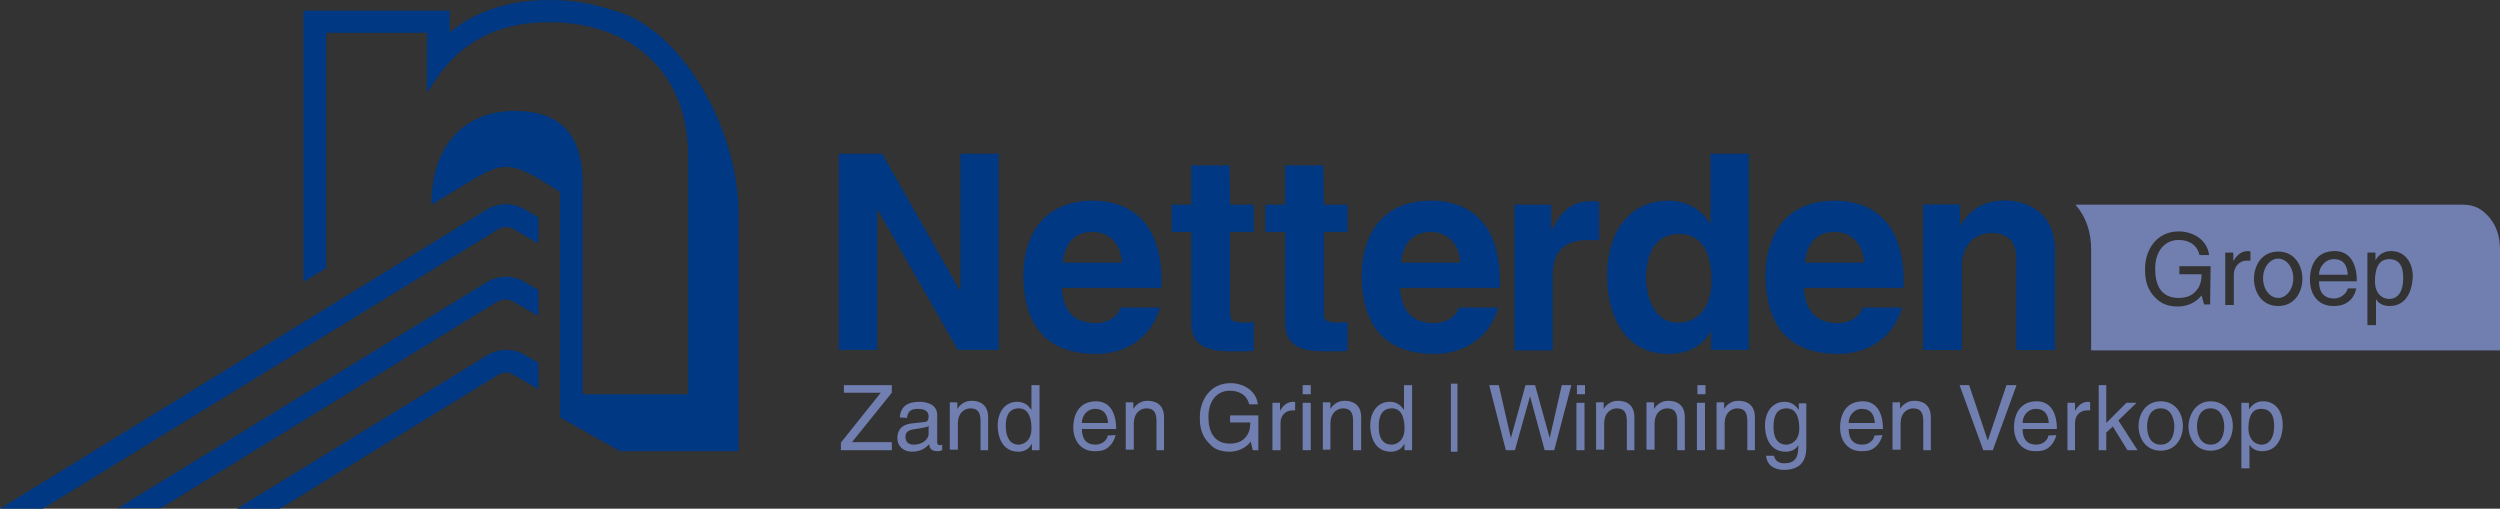 <?xml version="1.0" encoding="utf-8"?>
<!-- Generator: Adobe Illustrator 27.7.0, SVG Export Plug-In . SVG Version: 6.00 Build 0)  -->
<svg version="1.1" id="Laag_1" xmlns="http://www.w3.org/2000/svg" xmlns:xlink="http://www.w3.org/1999/xlink" x="0px" y="0px"
	 viewBox="0 0 495.9 100.9" style="enable-background:new 0 0 495.9 100.9;" xml:space="preserve">
<rect x="0" y="0" width="495.9" height="100.9" fill="#333333" stroke="none"/>
<style type="text/css">
	.st0{fill-rule:evenodd;clip-rule:evenodd;fill:#717FB0;}
	.st1{fill:#003883;}
	.st2{fill:#717FB0;}
	.st3{fill-rule:evenodd;clip-rule:evenodd;fill:#FFFFFF;}
</style>
<g>
	<path class="st0" d="M492.1,41.6c-1-0.7-2.3-1-3.6-1l0,0h-76.8c2,2.3,3.1,5.3,3.1,8.9v20h81.1v-20
		C495.9,45.8,494.4,43.2,492.1,41.6z M438.4,60.4h-1.2l-0.5-1.8c-1,1.3-2.7,2.2-4.7,2.2c-2.4,0-3.6-0.9-4.3-1.6
		c-2.2-2-2.2-4.5-2.2-6c0-3.4,2.1-7.3,6.7-7.3c2.6,0,5.6,1.5,6,4.7h-1.9c-0.6-2.5-2.7-3-4.2-3c-2.5,0-4.6,2-4.6,5.7
		c0,2.9,0.9,5.8,4.7,5.8c0.7,0,1.9-0.1,2.9-0.9c1.2-1,1.6-2.2,1.6-3.8h-4.4v-1.6h6.2L438.4,60.4L438.4,60.4z M446.4,51.7h-0.7
		c-1.6,0-2.6,1.3-2.6,2.8v6h-1.7V50.1h1.6v1.7l0,0c0.7-1.2,1.6-2,2.9-2c0.2,0,0.3,0,0.5,0.1V51.7z M451.9,60.7
		c-3.3,0-4.8-2.8-4.8-5.4s1.5-5.4,4.8-5.4s4.8,2.8,4.8,5.4S455.2,60.7,451.9,60.7z M463,59.2c1.6,0,2.6-1.3,2.7-2h1.7
		c-0.1,0.5-0.5,2-1.8,2.8c-0.5,0.3-1.1,0.7-2.8,0.7c-2.9,0-4.6-2.2-4.6-5.2c0-3.2,1.5-5.7,4.9-5.7c3,0,4.4,2.4,4.4,6H460
		C460,58,461,59.2,463,59.2z M474,60.7c-1.4,0-2.3-0.6-2.7-1.4l0,0v5.2h-1.7V50.1h1.6v1.5l0,0c0.4-0.6,1.2-1.8,3.1-1.8
		c2.7,0,4.3,2.2,4.3,5.1C478.5,57.4,477.5,60.7,474,60.7z"/>
	<path class="st0" d="M473.9,51.4c-2.5,0-2.8,2.7-2.8,4.4c0,2.7,1.7,3.5,2.8,3.5c1.9,0,2.8-1.7,2.8-4
		C476.7,53.9,476.6,51.4,473.9,51.4z"/>
	<path class="st0" d="M462.9,51.4c-1.6,0-2.9,1.5-2.9,3.1h5.7C465.6,52.8,465,51.4,462.9,51.4z"/>
	<ellipse class="st0" cx="451.9" cy="55.2" rx="3" ry="3.9"/>
</g>
<g>
	<path class="st1" d="M190.5,30.5h7.6v38.9H190l-15.9-27.8H174v27.8h-7.6V30.5h8.6l15.4,27.1h0.1V30.5z"/>
	<path class="st1" d="M230.1,61c-2,6.9-7.8,9.2-12.7,9.2c-8.1,0-14.4-3.9-14.4-15.8c0-3.5,1.2-14.6,13.8-14.6
		c5.7,0,13.6,2.7,13.6,15.9v1.4h-19.8c0.2,2.2,0.7,7,6.8,7c2.1,0,4.3-1.1,4.9-3.1H230.1z M222.6,52.1c-0.4-4.7-3.4-6.1-5.9-6.1
		c-3.6,0-5.5,2.3-5.9,6.1H222.6z"/>
	<path class="st1" d="M244,40.6h4.7V46H244v15.7c0,1.7,0.1,2.3,3.1,2.3c0.5,0,1-0.1,1.6-0.1v5.7c-1.2,0.1-2.4,0.1-3.6,0.1h-1
		c-6.6,0-7.8-2.5-7.8-6.2V46h-3.9v-5.4h3.9v-7.8h7.6L244,40.6L244,40.6z"/>
	<path class="st1" d="M262.6,40.6h4.7V46h-4.7v15.7c0,1.7,0.1,2.3,3.1,2.3c0.5,0,1-0.1,1.6-0.1v5.7c-1.2,0.1-2.4,0.1-3.6,0.1h-1
		c-6.6,0-7.8-2.5-7.8-6.2V46H251v-5.4h3.9v-7.8h7.6L262.6,40.6L262.6,40.6z"/>
	<path class="st1" d="M297.2,61c-2,6.9-7.8,9.2-12.7,9.2c-8.1,0-14.4-3.9-14.4-15.8c0-3.5,1.2-14.6,13.8-14.6
		c5.7,0,13.6,2.7,13.6,15.9v1.4h-19.8c0.2,2.2,0.7,7,6.8,7c2.1,0,4.3-1.1,4.9-3.1H297.2z M289.7,52.1c-0.4-4.7-3.4-6.1-5.9-6.1
		c-3.6,0-5.5,2.3-5.9,6.1H289.7z"/>
	<path class="st1" d="M300.4,40.6h7.3v5h0.1c1.6-2.9,3.3-5.7,7.9-5.7c0.5,0,1,0.1,1.5,0.1v7.7c-0.7-0.1-1.5-0.1-2.2-0.1
		c-5.9,0-7,3.7-7,6.9v15h-7.6V40.6z"/>
	<path class="st1" d="M346.8,69.4h-7.4v-3.6h-0.1c-1.8,3.3-5.2,4.4-8.4,4.4c-8.6,0-12.1-7.6-12.1-15.5c0-10,5.6-14.9,12-14.9
		c4.9,0,7.2,2.7,8.4,4.5h0.1V30.5h7.6v38.9H346.8z M332.8,64c4.8,0,6.7-4,6.7-8.3c0-4.6-1.3-9.3-6.5-9.3c-4.8,0-6.5,4.3-6.5,8.8
		C326.6,58.6,327.9,64,332.8,64z"/>
	<path class="st1" d="M377.3,61c-2,6.9-7.8,9.2-12.7,9.2c-8.1,0-14.4-3.9-14.4-15.8c0-3.5,1.2-14.6,13.8-14.6
		c5.7,0,13.6,2.7,13.6,15.9v1.4h-19.8c0.2,2.2,0.7,7,6.8,7c2.1,0,4.3-1.1,4.9-3.1H377.3z M369.8,52.1c-0.4-4.7-3.4-6.1-5.9-6.1
		c-3.6,0-5.5,2.3-5.9,6.1H369.8z"/>
	<path class="st1" d="M407.6,69.4H400V51.9c0-2.1-0.1-5.7-4.9-5.7c-3.4,0-6,2.3-6,6.7v16.5h-7.6V40.6h7.3v4.2h0.1c1-1.7,3.2-5,8.7-5
		c5.6,0,10,3.3,10,9.7V69.4z"/>
</g>
<g>
	<g>
		<path class="st1" d="M407.6,69.4H400V51.9c0-2.1-0.1-5.7-4.9-5.7c-3.4,0-6,2.3-6,6.7v16.5h-7.6V40.6h7.3v4.2h0.1
			c1-1.7,3.2-5,8.7-5c5.6,0,10,3.3,10,9.7V69.4z"/>
	</g>
</g>
<g>
	<path class="st2" d="M176.9,89.3h-10.1v-1.5l7.9-9.9h-7.3v-1.5h9.5v1.5l-7.9,9.8h7.9V89.3z"/>
	<path class="st2" d="M178.5,82.8c0.1-2.2,1.6-3.1,3.9-3.1c0.8,0,3.5,0.2,3.5,2.6v5.4c0,0.4,0.2,0.6,0.5,0.6c0.1,0,0.3,0,0.5-0.1
		v1.1c-0.3,0.1-0.5,0.2-0.9,0.2c-1.4,0-1.6-0.7-1.7-1.4c-0.6,0.7-1.6,1.5-3.4,1.5c-1.7,0-2.9-1.1-2.9-2.7c0-0.8,0.2-2.6,2.8-2.9
		l2.6-0.3c0.4,0,0.8-0.2,0.8-1.1c0-1-0.7-1.5-2.2-1.5c-1.8,0-2,1.1-2.1,1.8L178.5,82.8L178.5,82.8z M184.2,84.5
		c-0.3,0.2-0.6,0.3-2.6,0.6c-0.8,0.1-2,0.3-2,1.5c0,1,0.5,1.6,1.7,1.6c1.5,0,2.9-0.9,2.9-2.2L184.2,84.5L184.2,84.5z"/>
	<path class="st2" d="M196.1,89.3h-1.6v-5.8c0-1.6-0.5-2.5-2-2.5c-0.9,0-2.5,0.6-2.5,3.1v5.1h-1.6v-9.4h1.5v1.3l0,0
		c0.3-0.5,1.2-1.6,2.8-1.6c1.5,0,3.3,0.6,3.3,3.3v6.5H196.1z"/>
	<path class="st2" d="M206.2,89.3h-1.5V88l0,0c-0.7,1.3-1.8,1.6-2.7,1.6c-3.2,0-4.1-3-4.1-5.2c0-2.6,1.4-4.7,3.9-4.7
		c1.7,0,2.4,1.1,2.8,1.6v-0.1v-4.8h1.6V89.3z M202,88.2c1,0,2.6-0.7,2.6-3.2c0-1.5-0.3-4-2.5-4c-2.4,0-2.6,2.3-2.6,3.5
		C199.5,86.6,200.3,88.2,202,88.2z"/>
	<path class="st2" d="M221.3,86.3c-0.1,0.4-0.5,1.8-1.7,2.6c-0.4,0.3-1,0.6-2.5,0.6c-2.6,0-4.2-2-4.2-4.7c0-2.9,1.4-5.2,4.5-5.2
		c2.7,0,4,2.2,4,5.5h-6.8c0,2,0.9,3.1,2.7,3.1c1.5,0,2.4-1.1,2.4-1.8L221.3,86.3L221.3,86.3z M219.8,83.9c-0.1-1.5-0.7-2.8-2.6-2.8
		c-1.5,0-2.6,1.3-2.6,2.8H219.8z"/>
	<path class="st2" d="M230.9,89.3h-1.5v-5.8c0-1.6-0.5-2.5-2-2.5c-0.9,0-2.5,0.6-2.5,3.1v5.1h-1.6v-9.4h1.5v1.3l0,0
		c0.3-0.5,1.2-1.6,2.8-1.6c1.5,0,3.3,0.6,3.3,3.3V89.3z"/>
	<path class="st2" d="M244,82.4h5.6v6.9h-1.1l-0.4-1.7c-0.9,1.2-2.5,2-4.2,2c-2.2,0-3.3-0.8-3.9-1.5c-2-1.9-2-4.1-2-5.4
		c0-3.1,1.9-6.7,6.1-6.7c2.4,0,5.1,1.4,5.4,4.2h-1.7c-0.6-2.2-2.4-2.7-3.9-2.7c-2.3,0-4.2,1.8-4.2,5.2c0,2.6,0.9,5.3,4.3,5.3
		c0.6,0,1.7-0.1,2.6-0.8c1.1-0.9,1.4-2,1.4-3.4h-4L244,82.4L244,82.4z"/>
	<path class="st2" d="M254,89.3h-1.6v-9.4h1.5v1.6l0,0c0.6-1.1,1.5-1.8,2.6-1.8c0.2,0,0.3,0,0.4,0.1v1.6h-0.5
		c-1.5,0-2.4,1.1-2.4,2.5V89.3z"/>
	<path class="st2" d="M258.4,78.2v-1.8h1.6v1.8H258.4z M260,89.3h-1.6v-9.4h1.6V89.3z"/>
	<path class="st2" d="M270,89.3h-1.6v-5.8c0-1.6-0.5-2.5-2-2.5c-0.9,0-2.5,0.6-2.5,3.1v5.1h-1.5v-9.4h1.5v1.3l0,0
		c0.3-0.5,1.2-1.6,2.8-1.6c1.5,0,3.3,0.6,3.3,3.3V89.3L270,89.3z"/>
	<path class="st2" d="M280.1,89.3h-1.5V88l0,0c-0.7,1.3-1.8,1.6-2.7,1.6c-3.2,0-4.1-3-4.1-5.2c0-2.6,1.4-4.7,3.9-4.7
		c1.7,0,2.4,1.1,2.8,1.6v-0.1v-4.8h1.6L280.1,89.3L280.1,89.3z M276,88.2c1,0,2.6-0.7,2.6-3.2c0-1.5-0.3-4-2.5-4
		c-2.4,0-2.6,2.3-2.6,3.5C273.4,86.6,274.2,88.2,276,88.2z"/>
	<path class="st2" d="M287.8,76.1h1.3v13.5h-1.3V76.1z"/>
	<path class="st2" d="M300.5,89.3h-1.8l-3.3-12.9h1.9l2.4,10.5l0,0l2.9-10.5h1.9l2.9,10.5l0,0l2.4-10.5h1.9l-3.4,12.9h-1.9
		l-2.9-10.7l0,0L300.5,89.3z"/>
	<path class="st2" d="M312.8,78.2v-1.8h1.6v1.8H312.8z M314.3,89.3h-1.6v-9.4h1.6V89.3z"/>
	<path class="st2" d="M324.3,89.3h-1.6v-5.8c0-1.6-0.5-2.5-2-2.5c-0.9,0-2.5,0.6-2.5,3.1v5.1h-1.6v-9.4h1.5v1.3l0,0
		c0.3-0.5,1.2-1.6,2.8-1.6c1.5,0,3.3,0.6,3.3,3.3v6.5H324.3z"/>
	<path class="st2" d="M334.3,89.3h-1.6v-5.8c0-1.6-0.5-2.5-2-2.5c-0.9,0-2.5,0.6-2.5,3.1v5.1h-1.6v-9.4h1.5v1.3l0,0
		c0.3-0.5,1.2-1.6,2.8-1.6c1.5,0,3.3,0.6,3.3,3.3v6.5H334.3z"/>
	<path class="st2" d="M336.7,78.2v-1.8h1.6v1.8H336.7z M338.2,89.3h-1.6v-9.4h1.6V89.3z"/>
	<path class="st2" d="M348.2,89.3h-1.6v-5.8c0-1.6-0.5-2.5-2-2.5c-0.9,0-2.5,0.6-2.5,3.1v5.1h-1.6v-9.4h1.5v1.3l0,0
		c0.3-0.5,1.2-1.6,2.8-1.6c1.5,0,3.3,0.6,3.3,3.3v6.5H348.2z"/>
	<path class="st2" d="M358.3,88.5c0,1.3,0,4.7-4.4,4.7c-1.1,0-3.3-0.3-3.6-2.8h1.6c0.3,1.5,1.7,1.5,2.1,1.5c2.7,0,2.7-2.2,2.7-3.3
		v-0.4l0,0v0.1c-0.4,0.7-1.2,1.3-2.5,1.3c-3.2,0-4.1-3-4.1-5.2c0-2.6,1.4-4.7,3.9-4.7c1.7,0,2.4,1.1,2.8,1.6l0,0V80h1.5V88.5z
		 M354.3,88.2c1,0,2.6-0.7,2.6-3.2c0-1.5-0.3-4-2.5-4c-2.4,0-2.6,2.3-2.6,3.5C351.7,86.6,352.5,88.2,354.3,88.2z"/>
	<path class="st2" d="M373.4,86.3c-0.1,0.4-0.5,1.8-1.7,2.6c-0.4,0.3-1,0.6-2.5,0.6c-2.6,0-4.2-2-4.2-4.7c0-2.9,1.4-5.2,4.5-5.2
		c2.7,0,4,2.2,4,5.5h-6.8c0,2,0.9,3.1,2.7,3.1c1.5,0,2.4-1.1,2.4-1.8L373.4,86.3L373.4,86.3z M371.9,83.9c-0.1-1.5-0.7-2.8-2.6-2.8
		c-1.5,0-2.6,1.3-2.6,2.8H371.9z"/>
	<path class="st2" d="M383.1,89.3h-1.6v-5.8c0-1.6-0.5-2.5-2-2.5c-0.9,0-2.5,0.6-2.5,3.1v5.1h-1.6v-9.4h1.5v1.3l0,0
		c0.3-0.5,1.2-1.6,2.8-1.6c1.5,0,3.3,0.6,3.3,3.3v6.5H383.1z"/>
	<path class="st2" d="M398,76.4h2l-4.7,12.9h-1.9l-4.7-12.9h1.9l3.7,11l0,0L398,76.4z"/>
	<path class="st2" d="M407.9,86.3c-0.1,0.4-0.5,1.8-1.7,2.6c-0.4,0.3-1,0.6-2.5,0.6c-2.6,0-4.2-2-4.2-4.7c0-2.9,1.4-5.2,4.5-5.2
		c2.7,0,4,2.2,4,5.5h-6.8c0,2,0.9,3.1,2.7,3.1c1.5,0,2.4-1.1,2.4-1.8L407.9,86.3L407.9,86.3z M406.4,83.9c-0.1-1.5-0.7-2.8-2.6-2.8
		c-1.5,0-2.6,1.3-2.6,2.8H406.4z"/>
	<path class="st2" d="M411.7,89.3h-1.6v-9.4h1.5v1.6l0,0c0.6-1.1,1.5-1.8,2.6-1.8c0.2,0,0.3,0,0.4,0.1v1.6H414
		c-1.5,0-2.4,1.1-2.4,2.5v5.4H411.7z"/>
	<path class="st2" d="M424,89.3h-2l-2.9-4.7l-1.3,1.2v3.5h-1.5V76.4h1.5v7.5l4-4h2l-3.6,3.5L424,89.3z"/>
	<path class="st2" d="M428.6,79.6c3,0,4.4,2.5,4.4,4.9s-1.4,4.9-4.4,4.9s-4.4-2.5-4.4-4.9C424.2,82.2,425.6,79.6,428.6,79.6z
		 M428.6,88.2c2.3,0,2.7-2.3,2.7-3.6s-0.5-3.6-2.7-3.6c-2.3,0-2.7,2.3-2.7,3.6S426.3,88.2,428.6,88.2z"/>
	<path class="st2" d="M438.5,79.6c3,0,4.4,2.5,4.4,4.9s-1.4,4.9-4.4,4.9s-4.4-2.5-4.4-4.9C434.2,82.2,435.6,79.6,438.5,79.6z
		 M438.5,88.2c2.3,0,2.7-2.3,2.7-3.6s-0.5-3.6-2.7-3.6c-2.3,0-2.7,2.3-2.7,3.6S436.3,88.2,438.5,88.2z"/>
	<path class="st2" d="M444.6,79.9h1.5v1.3l0,0c0.4-0.5,1.1-1.6,2.8-1.6c2.5,0,3.9,2,3.9,4.7c0,2.2-0.9,5.2-4.1,5.2
		c-1.3,0-2.1-0.6-2.5-1.3l0,0v4.7h-1.6L444.6,79.9L444.6,79.9z M448.6,88.2c1.7,0,2.5-1.6,2.5-3.6c0-1.2-0.1-3.5-2.6-3.5
		c-2.3,0-2.5,2.5-2.5,4C446.1,87.5,447.6,88.2,448.6,88.2z"/>
</g>
<path class="st3" d="M100.3,32.1"/>
<path class="st1" d="M121.4,2c-3.8-1.3-7.9-2-12.5-2c-9,0-15.4,2.9-19.7,6.4V2.1h-4.5h-20h-4.5v4.5v49.3c0,0,1.8-1.1,4.5-2.7V6.5h20
	v11.6H85c2.8-4.8,8.8-13.7,23.9-13.7c15.5,0,27.6,9.1,27.6,26.6v47.2h-20.9V37.7c0-5.8-0.3-15.7-13.6-15.7
	c-9.3,0-16.4,6.3-16.4,18.4v0.2c2.8-1.7,4.6-2.8,4.6-2.8c9.5-5.6,9.8-7,20.9,0.3v40.2v4.5l0,0l0,0l11.9,6.7h23.5V42.2
	C146.6,26.1,135.3,5.3,121.4,2z"/>
<path class="st1" d="M101.8,45.4l5,2.9v-5.2l-2.8-1.6c-2.3-1.4-5.2-1.3-7.5,0.1L0,100.9h8.5l90.3-55.4
	C99.8,44.9,100.9,44.9,101.8,45.4z"/>
<path class="st1" d="M101.8,59.8l5,2.9v-5.2l-2.8-1.6c-2.3-1.4-5.2-1.3-7.5,0.1l-73.1,44.8h8.5l66.8-41
	C99.8,59.3,100.9,59.3,101.8,59.8z"/>
<path class="st1" d="M106.9,72l-2.8-1.6c-2.3-1.4-5.2-1.3-7.5,0.1L47,100.9h8.5l43.4-26.6c0.9-0.5,2-0.6,2.9,0l5,2.9V72H106.9z"/>
</svg>
